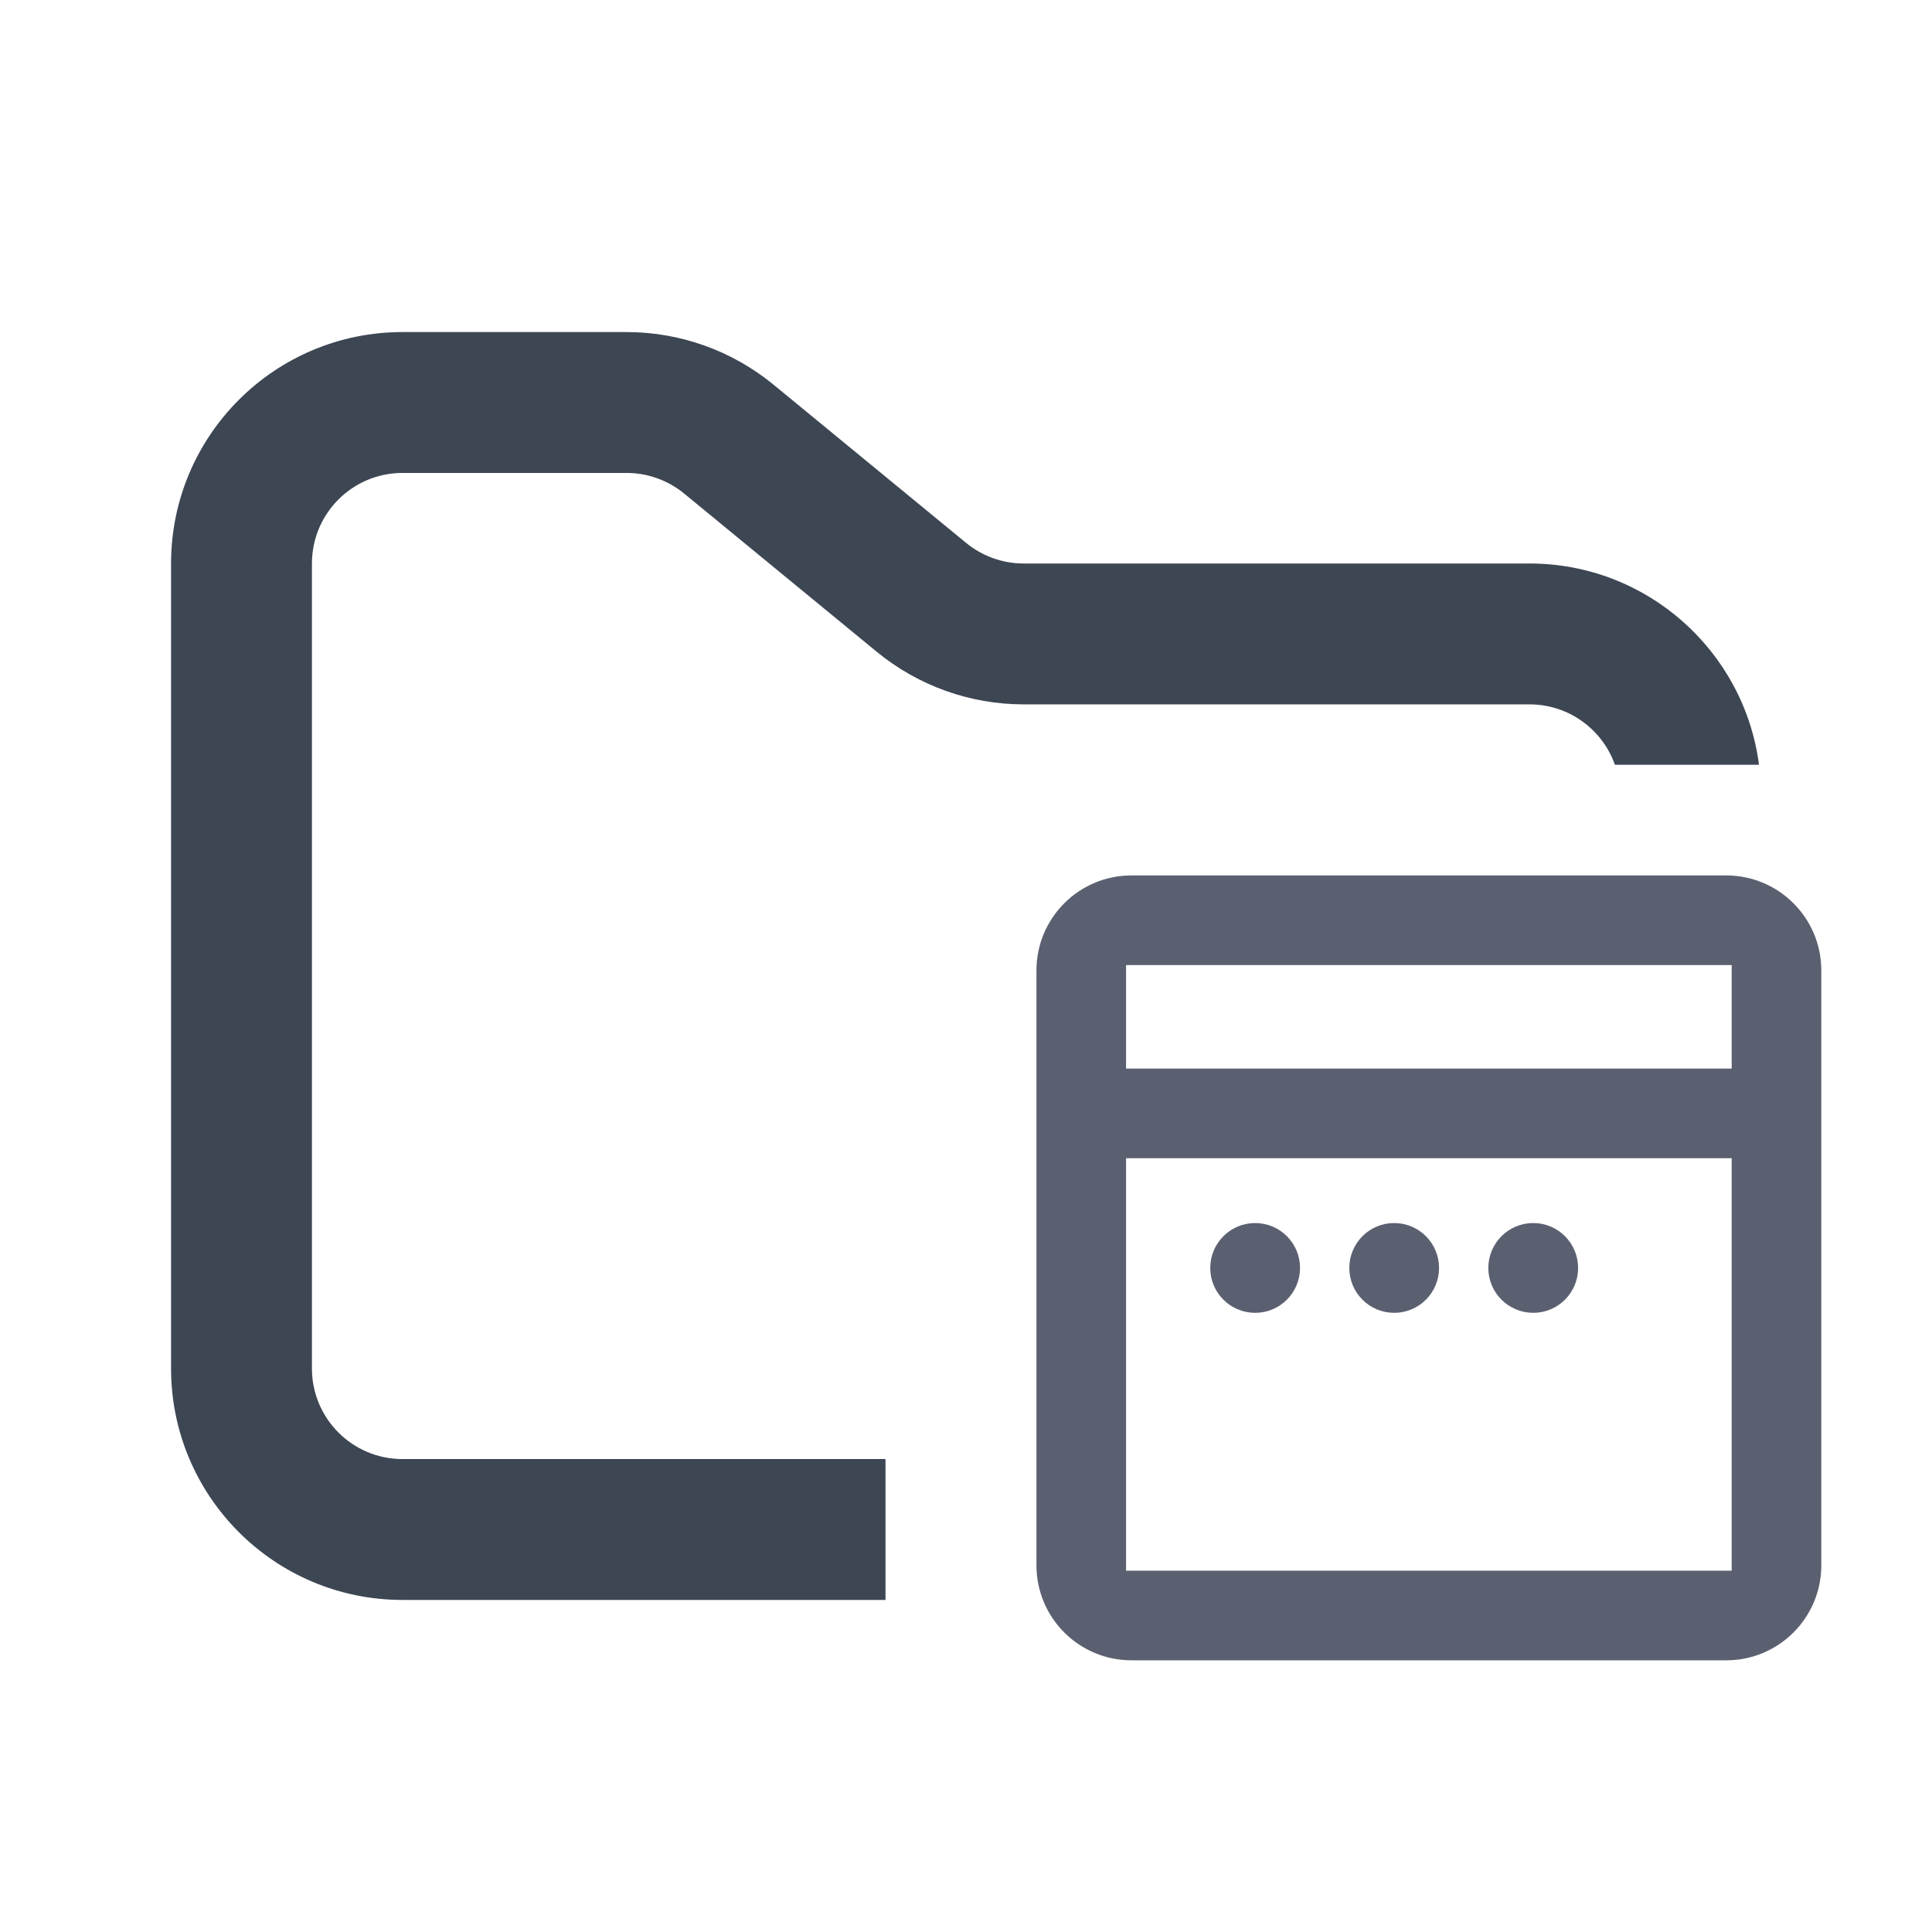 <svg width="48" height="48" viewBox="0 0 48 48" fill="none" xmlns="http://www.w3.org/2000/svg">
<path fill-rule="evenodd" clip-rule="evenodd" d="M10 8.25C6.824 8.25 4.25 10.824 4.25 14V34C4.25 37.176 6.824 39.75 10 39.75H22V36.25H10C8.757 36.25 7.75 35.243 7.75 34V14C7.75 12.757 8.757 11.75 10 11.75H15.568C16.089 11.75 16.593 11.931 16.996 12.261L21.782 16.193C22.811 17.038 24.101 17.5 25.432 17.5H38C38.98 17.5 39.813 18.126 40.122 19H43.702C43.334 16.179 40.922 14 38 14H25.432C24.911 14 24.407 13.819 24.004 13.489L19.218 9.557C18.189 8.712 16.899 8.25 15.568 8.25H10Z" fill="#3D4653"/>
<path d="M26 24.111C26 22.945 26.945 22 28.111 22H42.889C44.055 22 45 22.945 45 24.111V38.889C45 40.055 44.055 41 42.889 41H28.111C26.945 41 26 40.055 26 38.889V24.111ZM27.727 28.526V39.273H43.273V28.526H27.727ZM43.273 26.798V23.727H27.727V26.798H43.273ZM30.318 31.502C30.318 31.024 30.706 30.636 31.184 30.636C31.662 30.636 32.049 31.024 32.049 31.502C32.049 31.98 31.662 32.367 31.184 32.367C30.706 32.367 30.318 31.98 30.318 31.502ZM33.773 31.502C33.773 31.024 34.16 30.636 34.638 30.636C35.116 30.636 35.503 31.024 35.503 31.502C35.503 31.98 35.116 32.367 34.638 32.367C34.16 32.367 33.773 31.98 33.773 31.502ZM37.227 31.502C37.227 31.024 37.615 30.636 38.093 30.636C38.571 30.636 38.958 31.024 38.958 31.502C38.958 31.98 38.571 32.367 38.093 32.367C37.615 32.367 37.227 31.98 37.227 31.502Z" fill="#5B6071" stroke="#5B6071" stroke-width="0.5"/>
</svg>
